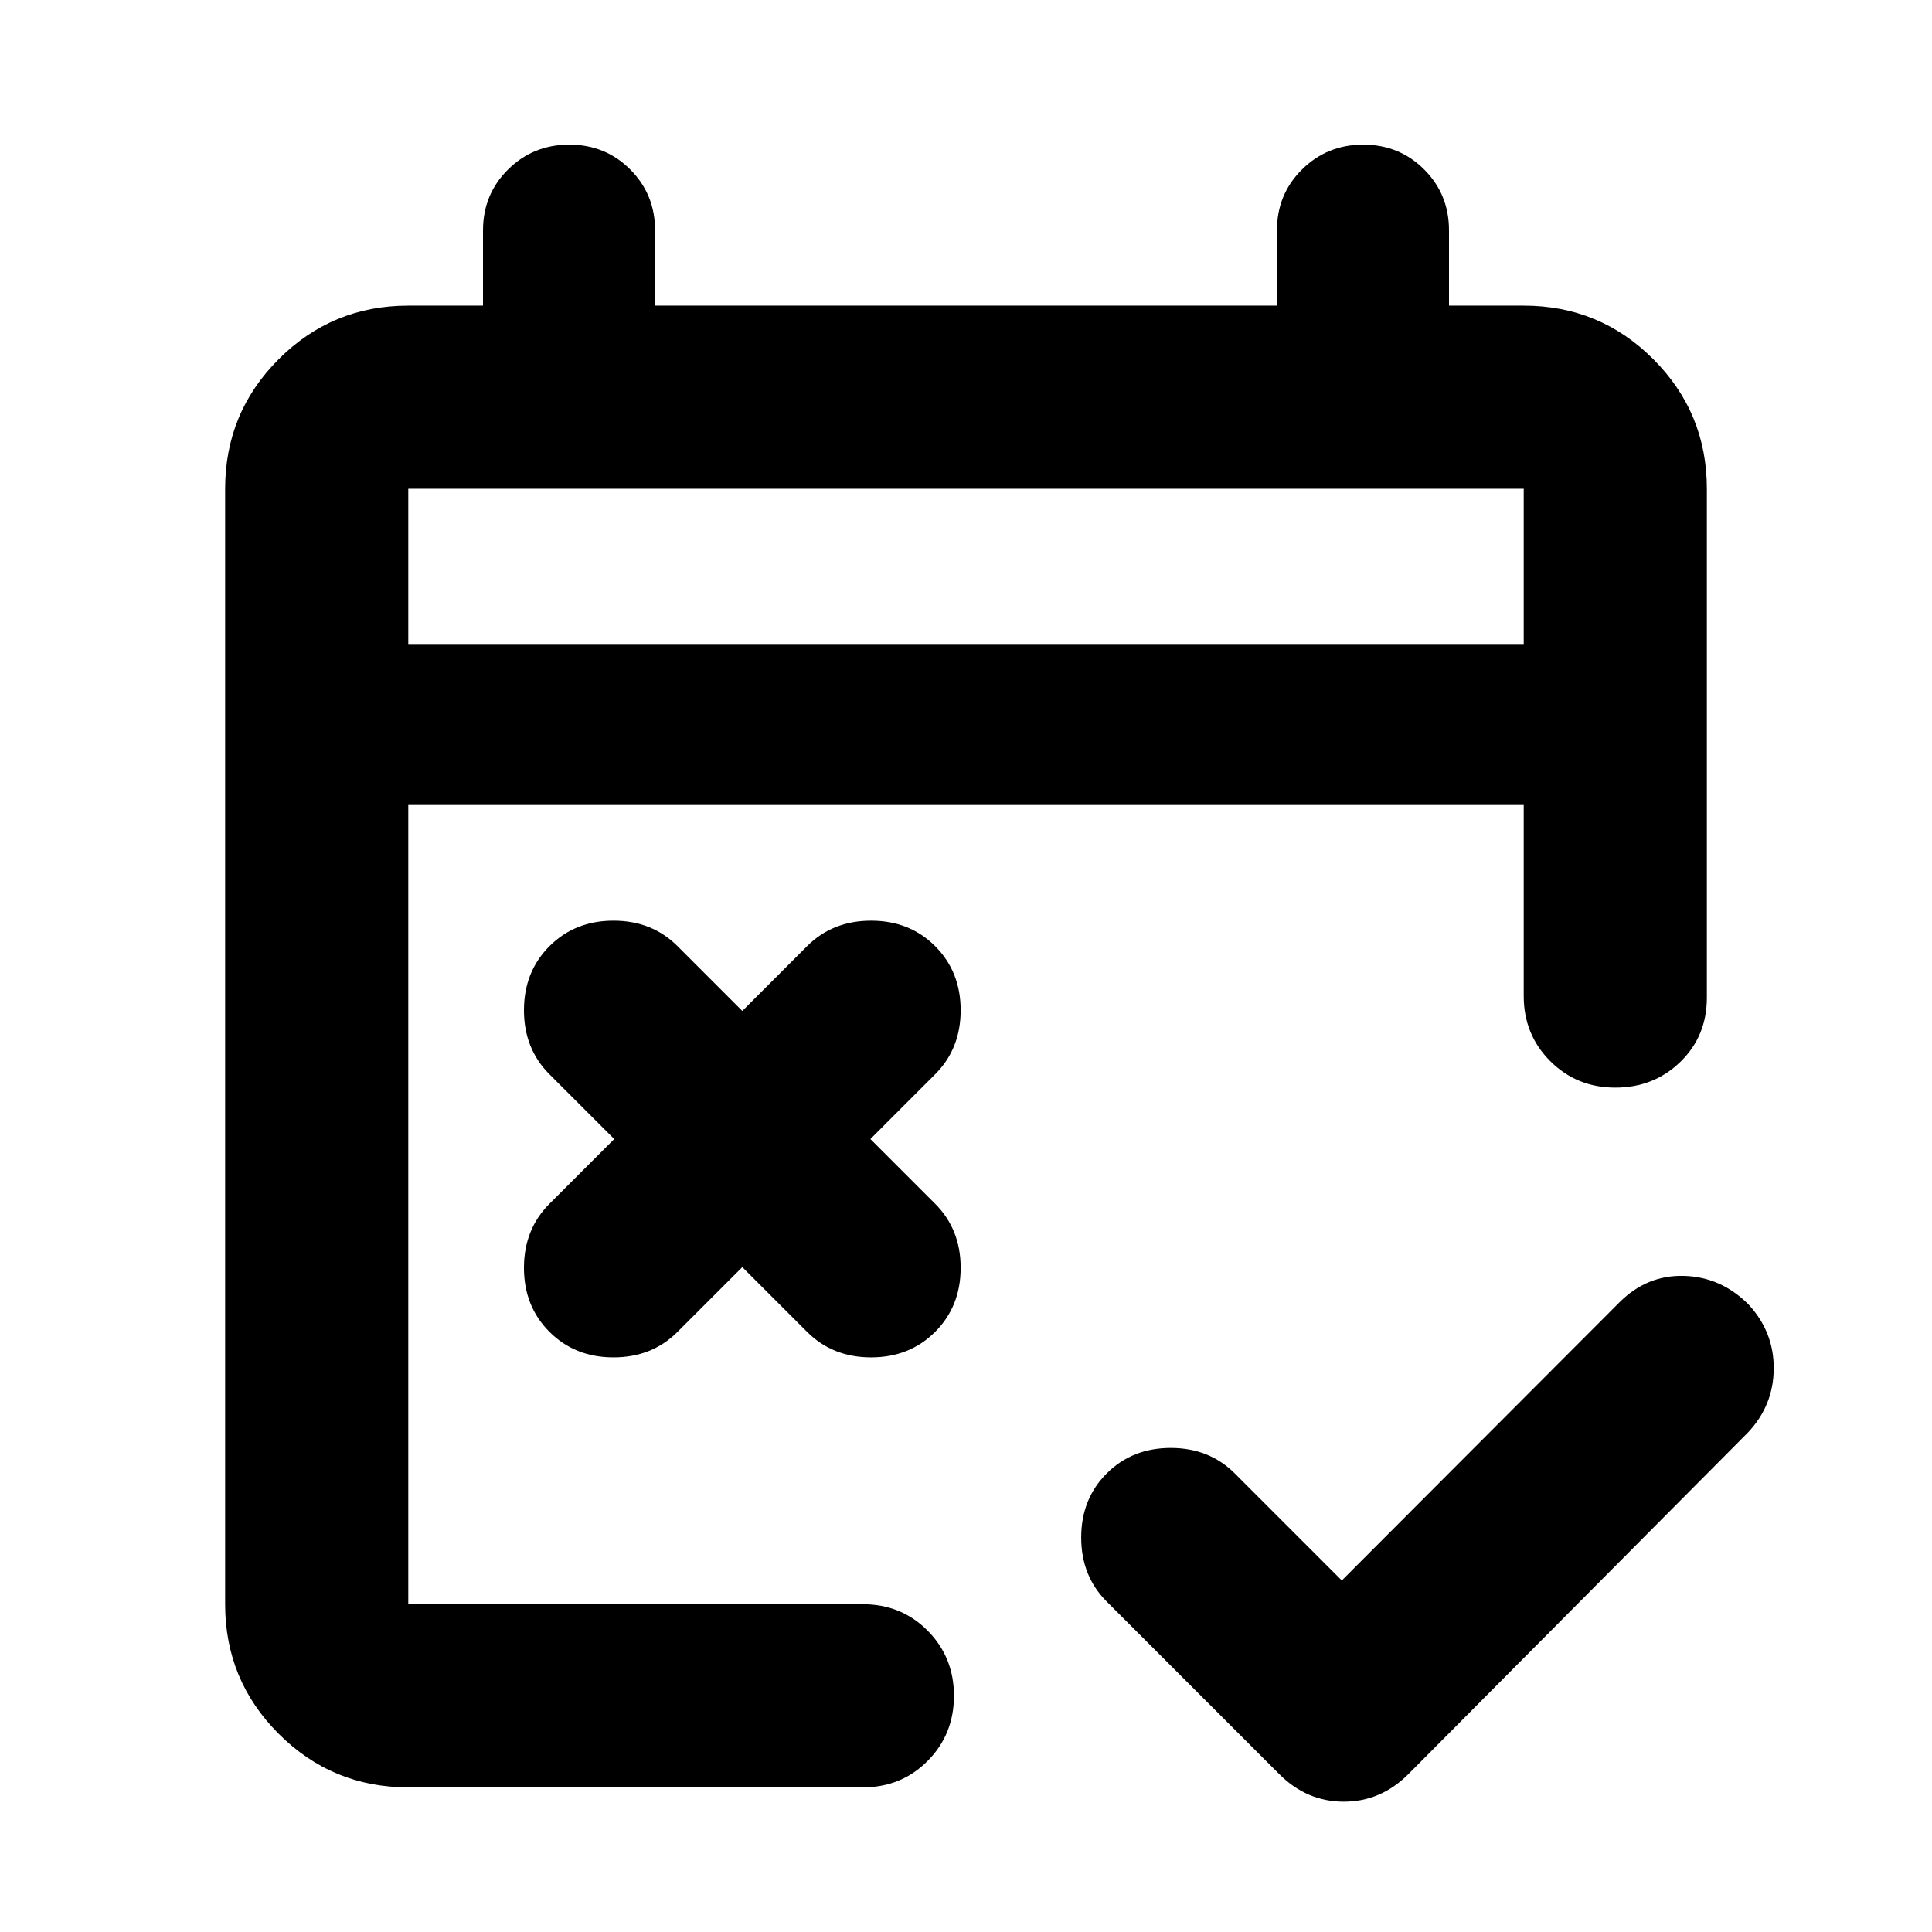 <svg xmlns="http://www.w3.org/2000/svg" height="24" viewBox="0 -960 960 960" width="24"><path d="m666.74-174.67 137.93-138.18q13.68-13.67 32.07-13.17t32.06 14.17q12.68 13.68 12.56 31.95-.12 18.27-12.79 31.7L699.8-78.43q-13.67 13.67-32.06 13.67t-32.07-13.67l-85.76-85.77q-12.67-12.67-12.67-31.82t12.67-31.83q12.68-12.67 31.83-12.67t31.83 12.67l53.17 53.18Zm-297.89-155.7-32.18 32.17q-12.67 12.68-31.82 12.68t-31.83-12.68q-12.67-12.67-12.67-31.82t12.67-31.83l32.18-32.17-32.18-32.18q-12.67-12.67-12.67-31.82t12.67-31.83q12.68-12.67 31.83-12.67t31.82 12.67l32.18 32.18 32.17-32.18q12.68-12.67 31.83-12.67t31.82 12.67q12.68 12.68 12.68 31.83t-12.68 31.82l-32.17 32.18 32.17 32.17q12.68 12.68 12.68 31.83t-12.68 31.82q-12.67 12.68-31.82 12.68t-31.83-12.68l-32.17-32.17ZM202.87-71.87q-37.78 0-64.39-26.61t-26.61-64.39v-554.26q0-37.78 26.61-64.39t64.39-26.61H240v-37.37q0-17.96 12.46-30.29 12.45-12.34 30.41-12.34t30.29 12.34q12.34 12.33 12.34 30.29v37.37h309v-37.37q0-17.96 12.46-30.29 12.45-12.34 30.41-12.34t30.29 12.34Q720-863.46 720-845.5v37.37h37.13q37.78 0 64.39 26.61t26.61 64.39v252.83q0 19.15-13.17 31.94-13.18 12.79-32.33 12.79t-32.33-13.17q-13.17-13.17-13.17-32.33V-560H202.87v397.13h225.89q19.15 0 32.21 13.17 13.05 13.18 13.05 32.33t-13.05 32.33q-13.06 13.17-32.21 13.17H202.87Zm0-568.13h554.26v-77.13H202.87V-640Zm0 0v-77.13V-640Z"/></svg>